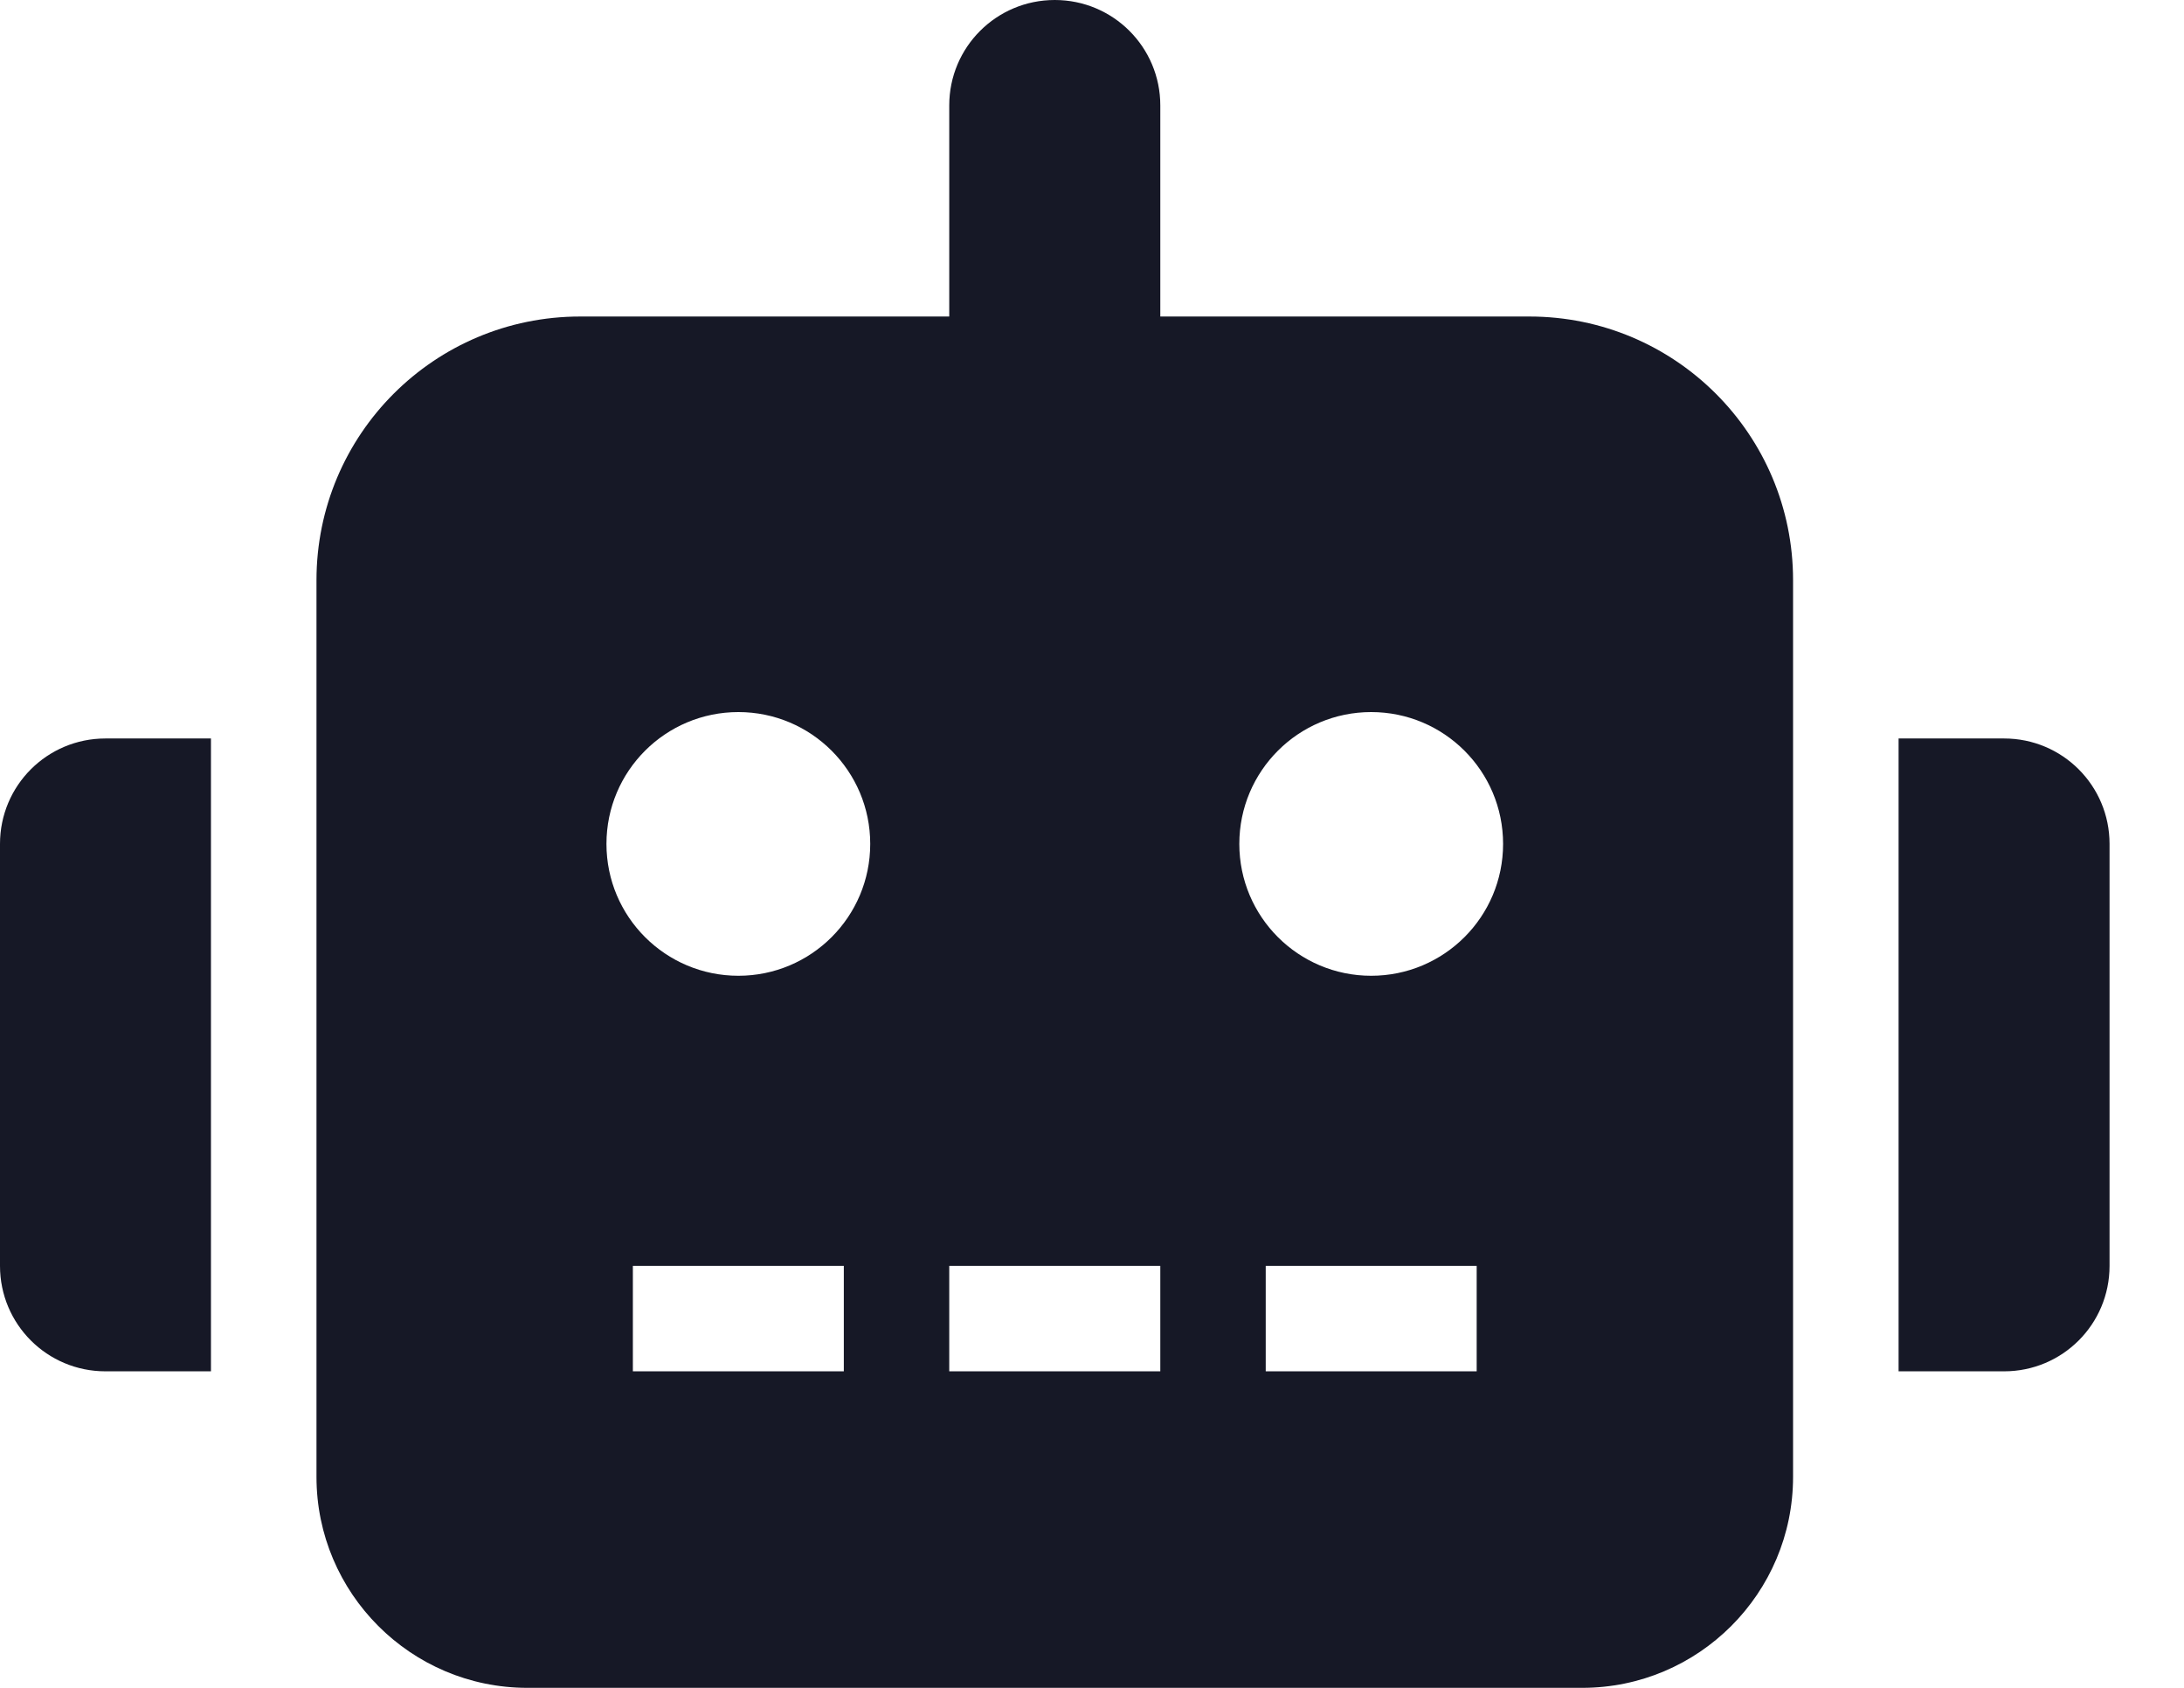 <svg width="22" height="17" viewBox="0 0 22 17" fill="none" xmlns="http://www.w3.org/2000/svg">
<path d="M0 8.5V12.75C0 13.338 0.475 13.812 1.062 13.812H2.125V7.438H1.062C0.475 7.438 0 7.912 0 8.5ZM15.406 3.188H11.688V1.062C11.688 0.475 11.213 0 10.625 0C10.037 0 9.562 0.475 9.562 1.062V3.188H5.844C4.376 3.188 3.188 4.376 3.188 5.844V14.875C3.188 16.047 4.14 17 5.312 17H15.938C17.11 17 18.062 16.047 18.062 14.875V5.844C18.062 4.376 16.874 3.188 15.406 3.188ZM8.5 13.812H6.375V12.75H8.5V13.812ZM7.438 9.828C6.704 9.828 6.109 9.234 6.109 8.5C6.109 7.766 6.704 7.172 7.438 7.172C8.171 7.172 8.766 7.766 8.766 8.5C8.766 9.234 8.171 9.828 7.438 9.828ZM11.688 13.812H9.562V12.75H11.688V13.812ZM14.875 13.812H12.75V12.75H14.875V13.812ZM13.812 9.828C13.079 9.828 12.484 9.234 12.484 8.5C12.484 7.766 13.079 7.172 13.812 7.172C14.546 7.172 15.141 7.766 15.141 8.5C15.141 9.234 14.546 9.828 13.812 9.828ZM20.188 7.438H19.125V13.812H20.188C20.775 13.812 21.25 13.338 21.25 12.75V8.5C21.25 7.912 20.775 7.438 20.188 7.438Z" fill="#161826"/>
</svg>
